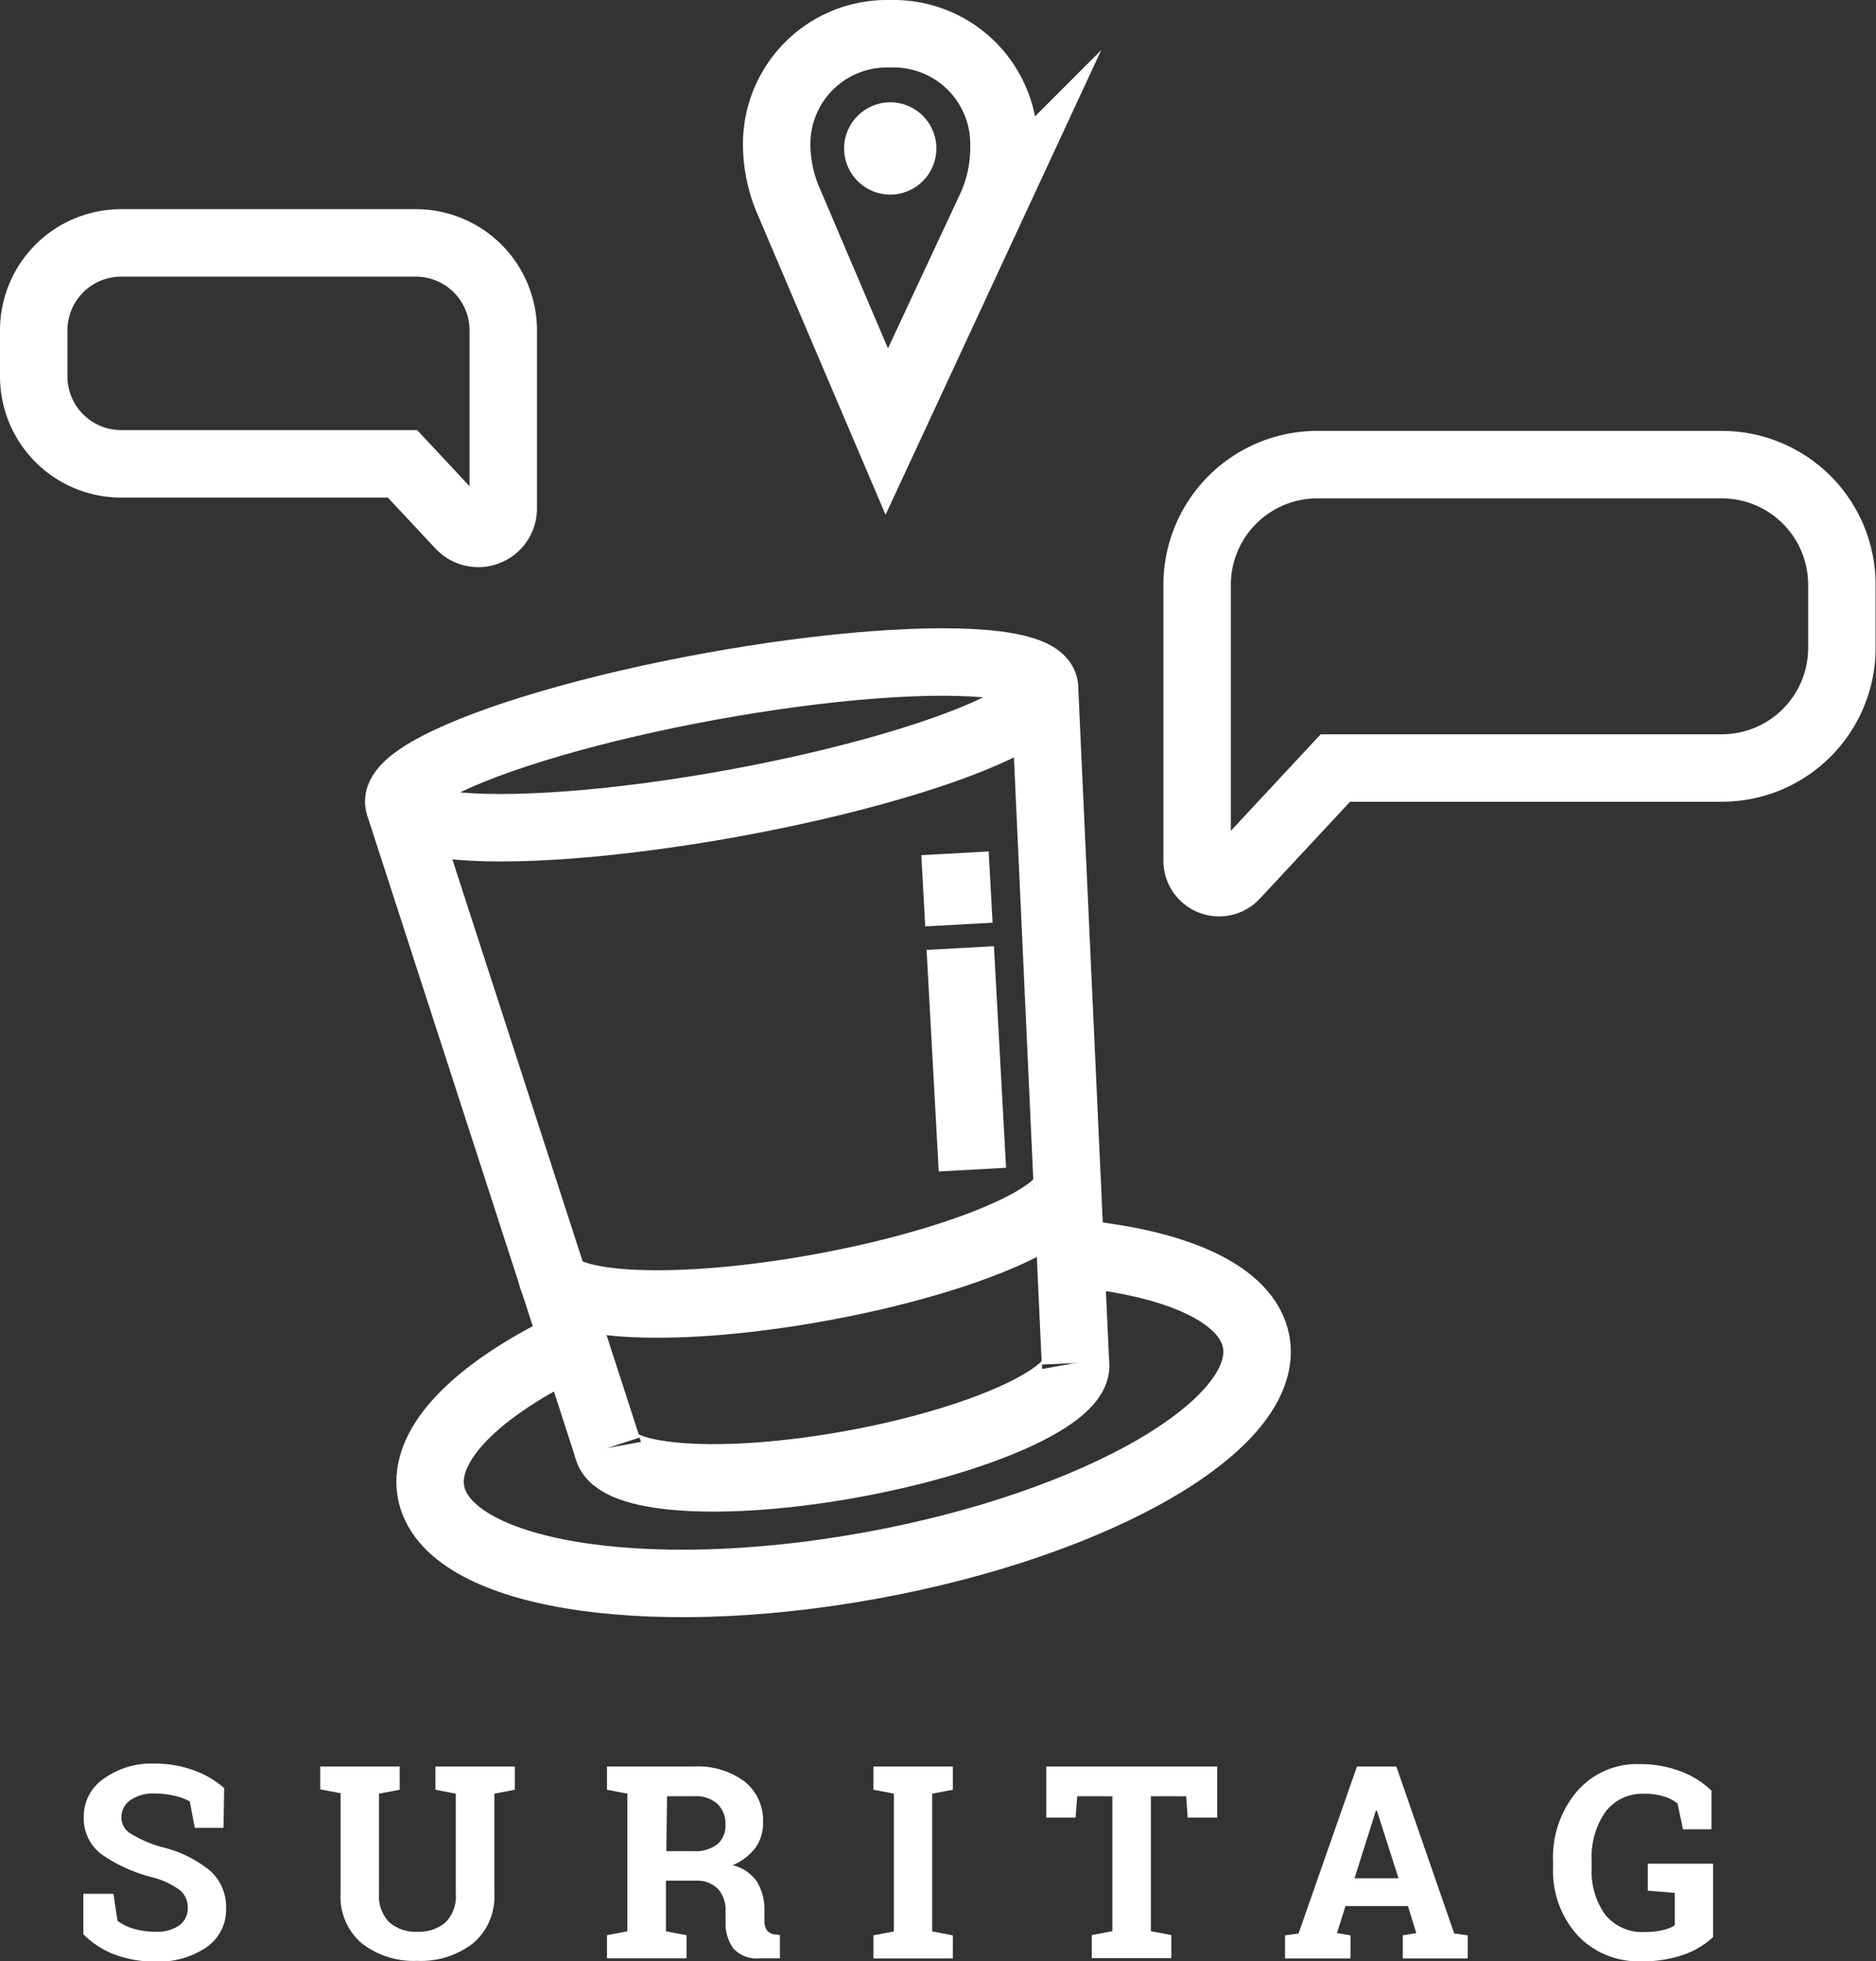 <svg xmlns="http://www.w3.org/2000/svg" width="139.08" height="145.33" viewBox="0 0 139.08 145.33"><rect x="0" y="0" width="139.08" height="145.33" fill="#333333" stroke="none"/><defs><style>.cls-1{fill:#fff;}.cls-2{fill:none;stroke:#fff;stroke-miterlimit:10;stroke-width:5px;}</style></defs><title>isotipo_suritag_1</title><g id="Capa_2" data-name="Capa 2"><g id="Capa_2-2" data-name="Capa 2"><path class="cls-1" d="M16.57,135.44H14.44l-.37-1.95a3.78,3.78,0,0,0-1.09-.41,6.13,6.13,0,0,0-1.51-.18,2.89,2.89,0,0,0-1.81.5A1.52,1.52,0,0,0,9,134.67a1.39,1.39,0,0,0,.67,1.19,8.91,8.91,0,0,0,2.3,1,9,9,0,0,1,3.57,1.73,3.58,3.58,0,0,1,1.22,2.82,3.36,3.36,0,0,1-1.45,2.88,6.25,6.25,0,0,1-3.8,1.06,8.26,8.26,0,0,1-3.06-.54,6.43,6.43,0,0,1-2.27-1.48v-3H8.41l.3,2a3.55,3.55,0,0,0,1.17.58,5.62,5.62,0,0,0,1.65.23,2.84,2.84,0,0,0,1.78-.48,1.57,1.57,0,0,0,.61-1.28,1.67,1.67,0,0,0-.58-1.32,6.1,6.1,0,0,0-2-.94,11.46,11.46,0,0,1-3.83-1.73,3.32,3.32,0,0,1-1.3-2.76,3.37,3.37,0,0,1,1.47-2.82,6.06,6.06,0,0,1,3.68-1.13,8.41,8.41,0,0,1,3,.5,6.84,6.84,0,0,1,2.26,1.32Z"/><path class="cls-1" d="M29.63,130.9v1.72l-1.53.29v7.43a2.74,2.74,0,0,0,.76,2.1,2.92,2.92,0,0,0,2.07.7,3,3,0,0,0,2.1-.69,2.72,2.72,0,0,0,.76-2.11v-7.43l-1.51-.29V130.9h5.89v1.72l-1.52.29v7.43A4.53,4.53,0,0,1,35.07,144a6.33,6.33,0,0,1-4.14,1.3,6.26,6.26,0,0,1-4.11-1.3,4.52,4.52,0,0,1-1.57-3.69v-7.43l-1.51-.29V130.9h5.89Z"/><path class="cls-1" d="M51.4,130.9A5.86,5.86,0,0,1,55.19,132a3.71,3.71,0,0,1,1.38,3.06,3.12,3.12,0,0,1-.57,1.87,4.1,4.1,0,0,1-1.69,1.28,3.06,3.06,0,0,1,1.81,1.23,3.9,3.9,0,0,1,.55,2.15v.72a1.22,1.22,0,0,0,.19.73.82.82,0,0,0,.61.3l.35.05v1.72H56.35a2.33,2.33,0,0,1-2-.75,3.19,3.19,0,0,1-.56-1.94v-.81a2.33,2.33,0,0,0-.55-1.63,2.14,2.14,0,0,0-1.56-.62H49.37v3.75l1.53.29v1.71H45v-1.71l1.51-.29V132.91L45,132.62V130.9H51.4Zm-2,6.27h2a2.66,2.66,0,0,0,1.78-.51,1.79,1.79,0,0,0,.6-1.46,2,2,0,0,0-.59-1.53,2.4,2.4,0,0,0-1.74-.57h-2Z"/><path class="cls-1" d="M64.75,132.62V130.9h5.89v1.72l-1.53.29v10.21l1.53.29v1.71H64.75v-1.71l1.52-.29V132.91Z"/><path class="cls-1" d="M90.24,130.9v3.79H88.05l-.11-1.59H85.32v10l1.52.29v1.71h-5.9v-1.71l1.53-.29v-10H79.86l-.12,1.59H77.57V130.9Z"/><path class="cls-1" d="M95.27,143.41l1-.14,4.33-12.37h2.92l4.29,12.37,1,.14v1.71H104v-1.71l1-.17-.62-2H99.75l-.63,2,1,.17v1.71H95.27Zm5.15-4.23h3.26l-1.6-5H102Z"/><path class="cls-1" d="M127,143.54a6.31,6.31,0,0,1-2,1.24,9,9,0,0,1-3.36.55,6.15,6.15,0,0,1-4.69-1.93,7.08,7.08,0,0,1-1.81-5v-.48a7.52,7.52,0,0,1,1.79-5.2,5.89,5.89,0,0,1,4.65-2,8.53,8.53,0,0,1,3,.53,6.58,6.58,0,0,1,2.3,1.44v2.86h-2.11l-.4-1.9a2.85,2.85,0,0,0-1-.53,4.71,4.71,0,0,0-1.47-.2,3.41,3.41,0,0,0-2.9,1.37,5.86,5.86,0,0,0-1,3.61v.5a5.47,5.47,0,0,0,1,3.47,3.51,3.51,0,0,0,2.93,1.29,5.25,5.25,0,0,0,1.39-.15,2.8,2.8,0,0,0,.84-.34v-2.41l-2-.16v-2H127Z"/></g><g id="Capa_3" data-name="Capa 3"><path class="cls-2" d="M88.75,63.74V43.34a8.91,8.91,0,0,1,8.9-8.91h30a8.9,8.9,0,0,1,8.9,8.91V48a8.9,8.9,0,0,1-8.9,8.91H99l-7.45,8A1.63,1.63,0,0,1,88.75,63.74Z"/><path class="cls-2" d="M37.31,37.68V24.52A6.48,6.48,0,0,0,30.83,18H9A6.48,6.48,0,0,0,2.5,24.52v3.37A6.48,6.48,0,0,0,9,34.37H29.84l4.27,4.57A1.85,1.85,0,0,0,37.31,37.68Z"/><path class="cls-2" d="M65.75,32l7.68-16.54a10.63,10.63,0,0,0,1-4.47v-.32A8.17,8.17,0,0,0,66.25,2.5h-.5a8.17,8.17,0,0,0-8.17,8.17h0a10.64,10.64,0,0,0,.85,4.16Z"/><circle class="cls-1" cx="66" cy="11" r="3.42"/><line class="cls-2" x1="71.09" y1="68.51" x2="70.8" y2="63.23"/><line class="cls-2" x1="72.09" y1="86.67" x2="71.19" y2="70.25"/><ellipse class="cls-2" cx="53.5" cy="55.2" rx="24.32" ry="4.41" transform="translate(-9 10.44) rotate(-10.29)"/><path class="cls-2" d="M79.73,101c.43,2.39-7,5.75-16.55,7.49s-17.7,1.2-18.13-1.2"/><path class="cls-2" d="M79.36,92.84c7.75.67,13.11,3,13.77,6.59,1.1,6.09-11.7,13.51-28.59,16.58s-31.48.62-32.59-5.47c-.65-3.6,3.55-7.66,10.58-11"/><path class="cls-2" d="M79.11,87.6c.44,2.4-7.76,5.89-18.31,7.81s-19.45,1.52-19.89-.87"/><line class="cls-2" x1="45.05" y1="107.29" x2="29.57" y2="59.55"/><line class="cls-2" x1="79.73" y1="101" x2="77.43" y2="50.86"/></g></g></svg>